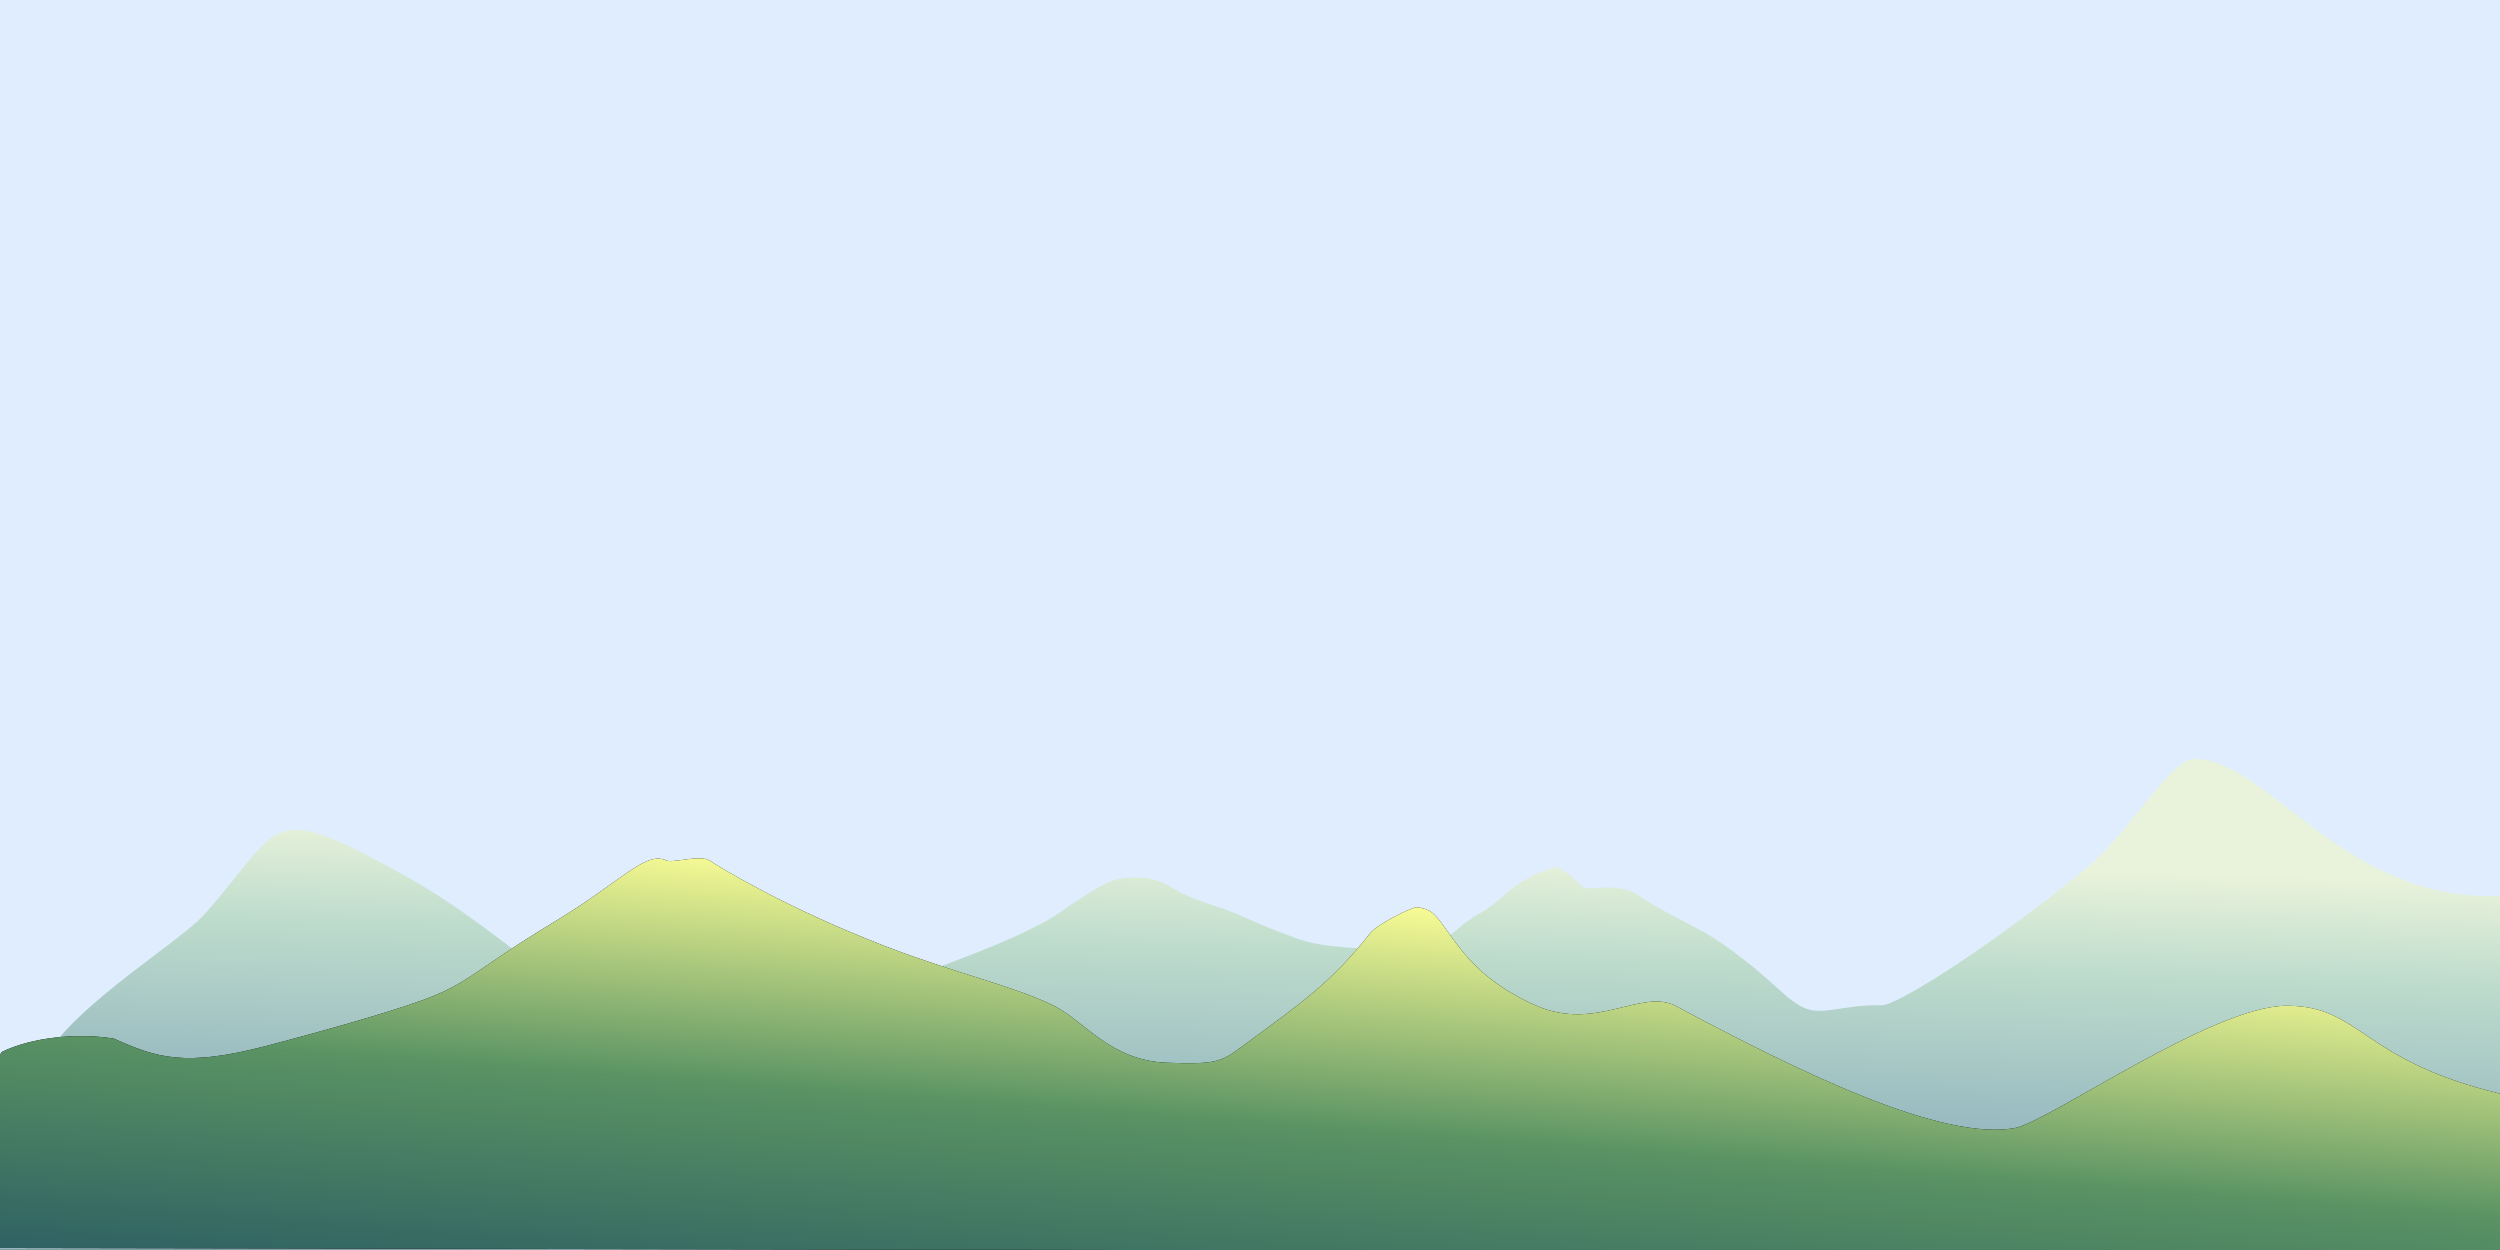 <svg width="1800" height="900" viewBox="0 0 1800 900" fill="none" xmlns="http://www.w3.org/2000/svg">
<rect x="0" y="0" width="1800" height="900" fill="#333333" stroke="none"/>
<g clip-path="url(#clip0_4744_257)">
<path d="M0 -0.201H1800V899.799H0V-0.201Z" fill="#DFEDFF"/>
<path opacity="0.34" d="M469.473 762.647C459.923 759.811 361.656 669.918 296.111 633.091C190.023 573.484 205.29 593.131 147.241 658.298C127.309 680.674 39.54 731.292 24.441 776.368C9.343 821.445 -2.259 760.592 -2.259 823.733L-2.258 899.799L1801.26 899.799L1801.26 644.901C1687.45 650.606 1633.69 546.411 1579.93 546.411C1562.35 546.411 1533.45 599.073 1502.52 624.745C1438.87 677.579 1365.31 724.661 1354.82 723.774C1324.27 723.202 1310.38 733.108 1295.31 723.774C1291.35 721.323 1287.85 718.754 1283.77 715.068C1271.46 703.958 1263.64 697.131 1256.37 691.511L1256.33 691.484C1249.95 686.554 1236.73 676.337 1223.34 669.233C1206.27 660.172 1190.56 652.376 1180.05 644.901C1168.07 636.377 1151.16 639.587 1141.59 639.655C1139.19 639.672 1125.37 622.029 1117.78 624.745C1084.08 636.796 1088.24 644.67 1063.57 658.74C1049.7 666.647 1045.07 675.294 1035.41 677.576C1027.43 679.461 1011.83 686.738 958.998 681.148C939.207 679.053 931.2 674.505 922.134 671.327C912.978 668.118 903.368 663.64 891.112 658.298C876.399 651.885 859.08 648.649 843.839 639.054C836.674 634.543 827.226 630.981 813.628 631.911C808.084 632.29 802.823 633.173 798.534 635.131C788.173 639.863 780.031 645.532 772.316 650.606C765.139 655.327 756.14 664.811 705.181 685.076C682.635 694.041 648.799 706.369 630.665 713.302C612.531 720.236 610.367 721.85 607.369 722.862C595.029 727.028 583.886 731.747 575.154 738.558C558.498 751.547 555.877 758.318 545.372 760.592C531.411 763.615 515.992 769.196 501.259 767.939C490.111 766.988 478.379 765.291 469.473 762.647Z" fill="url(#paint0_linear_4744_257)"/>
<path d="M503.603 617.994C506.467 618.01 509.157 618.386 510.979 619.624C516.784 623.567 564.311 652.988 636.881 681.083C661.928 690.779 685.402 698.06 706.149 704.673C726.871 711.277 744.917 717.227 759.005 724.252C764.503 726.993 769.784 730.856 775.217 735.081C780.672 739.324 786.274 743.927 792.502 748.258C804.921 756.893 819.714 764.353 840.112 765.165C859.316 765.93 869.244 765.614 876.563 763.547C883.843 761.49 888.586 757.694 897.464 751.156C936.003 722.776 958.705 707.479 986.502 671.925C987.83 670.226 990.449 668.185 993.559 666.123C996.702 664.039 1000.46 661.866 1004.15 659.914C1007.85 657.963 1011.5 656.222 1014.46 655.009C1015.93 654.403 1017.25 653.922 1018.32 653.611C1018.85 653.456 1019.34 653.338 1019.77 653.271C1020.17 653.208 1020.61 653.175 1020.99 653.252C1024.3 653.914 1027.72 654.632 1030.47 656.639C1033.93 659.166 1037.03 663.265 1040.53 668.194C1044.06 673.165 1048.04 679.063 1053.31 685.404C1063.82 698.057 1079.45 712.463 1106.49 724.23C1127.66 733.437 1146.48 730.366 1163.1 726.475C1171.37 724.537 1179.19 722.369 1186.38 721.489C1193.59 720.605 1200.33 720.993 1206.46 724.265C1251.52 748.294 1299.34 772.651 1342.53 789.818C1364.13 798.402 1384.54 805.179 1402.87 809.221C1421.21 813.265 1437.38 814.556 1450.51 812.226C1453.45 811.704 1457.88 809.972 1463.57 807.265C1469.23 804.57 1476.05 800.955 1483.72 796.727C1498.99 788.31 1517.84 777.364 1537.39 766.658C1557 755.919 1577.53 745.302 1596.5 737.368C1615.43 729.446 1632.93 724.147 1646.44 724.147C1673.38 724.148 1686.91 734.216 1706.2 747.089C1725.45 759.93 1750.66 775.747 1801.16 787.688L1801.93 787.87V788.661L1801.93 900.796V901.797L1800.93 901.795L-0.941 898.575L-1.939 898.573V897.575C-1.939 891.731 -2.214 880.393 -2.509 866.57C-2.805 852.758 -3.119 836.482 -3.197 820.79C-3.275 805.102 -3.116 789.978 -2.462 778.474C-2.136 772.726 -1.684 767.851 -1.07 764.253C-0.763 762.457 -0.41 760.944 0.001 759.785C0.207 759.206 0.437 758.688 0.699 758.26C0.956 757.839 1.28 757.444 1.7 757.184L1.747 757.154L1.797 757.131C23.163 746.941 54.558 743.689 80.577 747.572L81.812 747.763L81.942 747.783L82.063 747.837C97.506 754.737 110.221 759.858 126.445 761.354C142.679 762.852 162.505 760.726 192.129 752.972C224.157 744.588 275.517 730.459 303.763 720.293C320.975 714.098 330.392 708.645 342.767 700.366C355.171 692.069 370.568 680.917 399.647 663.405C423.109 649.277 439.297 636.67 451.512 628.356C457.592 624.218 462.73 621.115 467.265 619.492C471.834 617.857 475.892 617.689 479.717 619.552C480.136 619.756 480.815 619.9 481.791 619.95C482.749 619.999 483.902 619.955 485.21 619.846C487.838 619.627 490.95 619.163 494.184 618.748C497.388 618.337 500.694 617.978 503.603 617.994Z" fill="black"/>
<path d="M503.603 617.994C506.467 618.01 509.157 618.386 510.979 619.624C516.784 623.567 564.311 652.988 636.881 681.083C661.928 690.779 685.402 698.06 706.149 704.673C726.871 711.277 744.917 717.227 759.005 724.252C764.503 726.993 769.784 730.856 775.217 735.081C780.672 739.324 786.274 743.927 792.502 748.258C804.921 756.893 819.714 764.353 840.112 765.165C859.316 765.93 869.244 765.614 876.563 763.547C883.843 761.49 888.586 757.694 897.464 751.156C936.003 722.776 958.705 707.479 986.502 671.925C987.83 670.226 990.449 668.185 993.559 666.123C996.702 664.039 1000.46 661.866 1004.15 659.914C1007.85 657.963 1011.5 656.222 1014.46 655.009C1015.93 654.403 1017.25 653.922 1018.32 653.611C1018.85 653.456 1019.34 653.338 1019.77 653.271C1020.17 653.208 1020.61 653.175 1020.99 653.252C1024.3 653.914 1027.72 654.632 1030.47 656.639C1033.93 659.166 1037.03 663.265 1040.53 668.194C1044.06 673.165 1048.04 679.063 1053.31 685.404C1063.82 698.057 1079.45 712.463 1106.49 724.23C1127.66 733.437 1146.48 730.366 1163.1 726.475C1171.37 724.537 1179.19 722.369 1186.38 721.489C1193.59 720.605 1200.33 720.993 1206.46 724.265C1251.52 748.294 1299.34 772.651 1342.53 789.818C1364.13 798.402 1384.54 805.179 1402.87 809.221C1421.21 813.265 1437.38 814.556 1450.51 812.226C1453.45 811.704 1457.88 809.972 1463.57 807.265C1469.23 804.57 1476.05 800.955 1483.72 796.727C1498.99 788.31 1517.84 777.364 1537.39 766.658C1557 755.919 1577.53 745.302 1596.5 737.368C1615.43 729.446 1632.93 724.147 1646.44 724.147C1673.38 724.148 1686.91 734.216 1706.2 747.089C1725.45 759.93 1750.66 775.747 1801.16 787.688L1801.93 787.87V788.661L1801.93 900.796V901.797L1800.93 901.795L-0.941 898.575L-1.939 898.573V897.575C-1.939 891.731 -2.214 880.393 -2.509 866.57C-2.805 852.758 -3.119 836.482 -3.197 820.79C-3.275 805.102 -3.116 789.978 -2.462 778.474C-2.136 772.726 -1.684 767.851 -1.07 764.253C-0.763 762.457 -0.41 760.944 0.001 759.785C0.207 759.206 0.437 758.688 0.699 758.26C0.956 757.839 1.28 757.444 1.7 757.184L1.747 757.154L1.797 757.131C23.163 746.941 54.558 743.689 80.577 747.572L81.812 747.763L81.942 747.783L82.063 747.837C97.506 754.737 110.221 759.858 126.445 761.354C142.679 762.852 162.505 760.726 192.129 752.972C224.157 744.588 275.517 730.459 303.763 720.293C320.975 714.098 330.392 708.645 342.767 700.366C355.171 692.069 370.568 680.917 399.647 663.405C423.109 649.277 439.297 636.67 451.512 628.356C457.592 624.218 462.73 621.115 467.265 619.492C471.834 617.857 475.892 617.689 479.717 619.552C480.136 619.756 480.815 619.9 481.791 619.95C482.749 619.999 483.902 619.955 485.21 619.846C487.838 619.627 490.95 619.163 494.184 618.748C497.388 618.337 500.694 617.978 503.603 617.994Z" fill="url(#paint1_linear_4744_257)"/>
</g>
<defs>
<linearGradient id="paint0_linear_4744_257" x1="950.239" y1="610.906" x2="944.329" y2="808.219" gradientUnits="userSpaceOnUse">
<stop stop-color="#FCFE96"/>
<stop offset="0.377" stop-color="#7CBB6A"/>
<stop offset="1" stop-color="#054E44"/>
</linearGradient>
<linearGradient id="paint1_linear_4744_257" x1="1056.03" y1="617.994" x2="1026.87" y2="1004.9" gradientUnits="userSpaceOnUse">
<stop offset="0.085" stop-color="#FCFE96"/>
<stop offset="0.524" stop-color="#599263"/>
<stop offset="1" stop-color="#275963"/>
</linearGradient>
<clipPath id="clip0_4744_257">
<rect width="1800" height="900" fill="white"/>
</clipPath>
</defs>
</svg>
